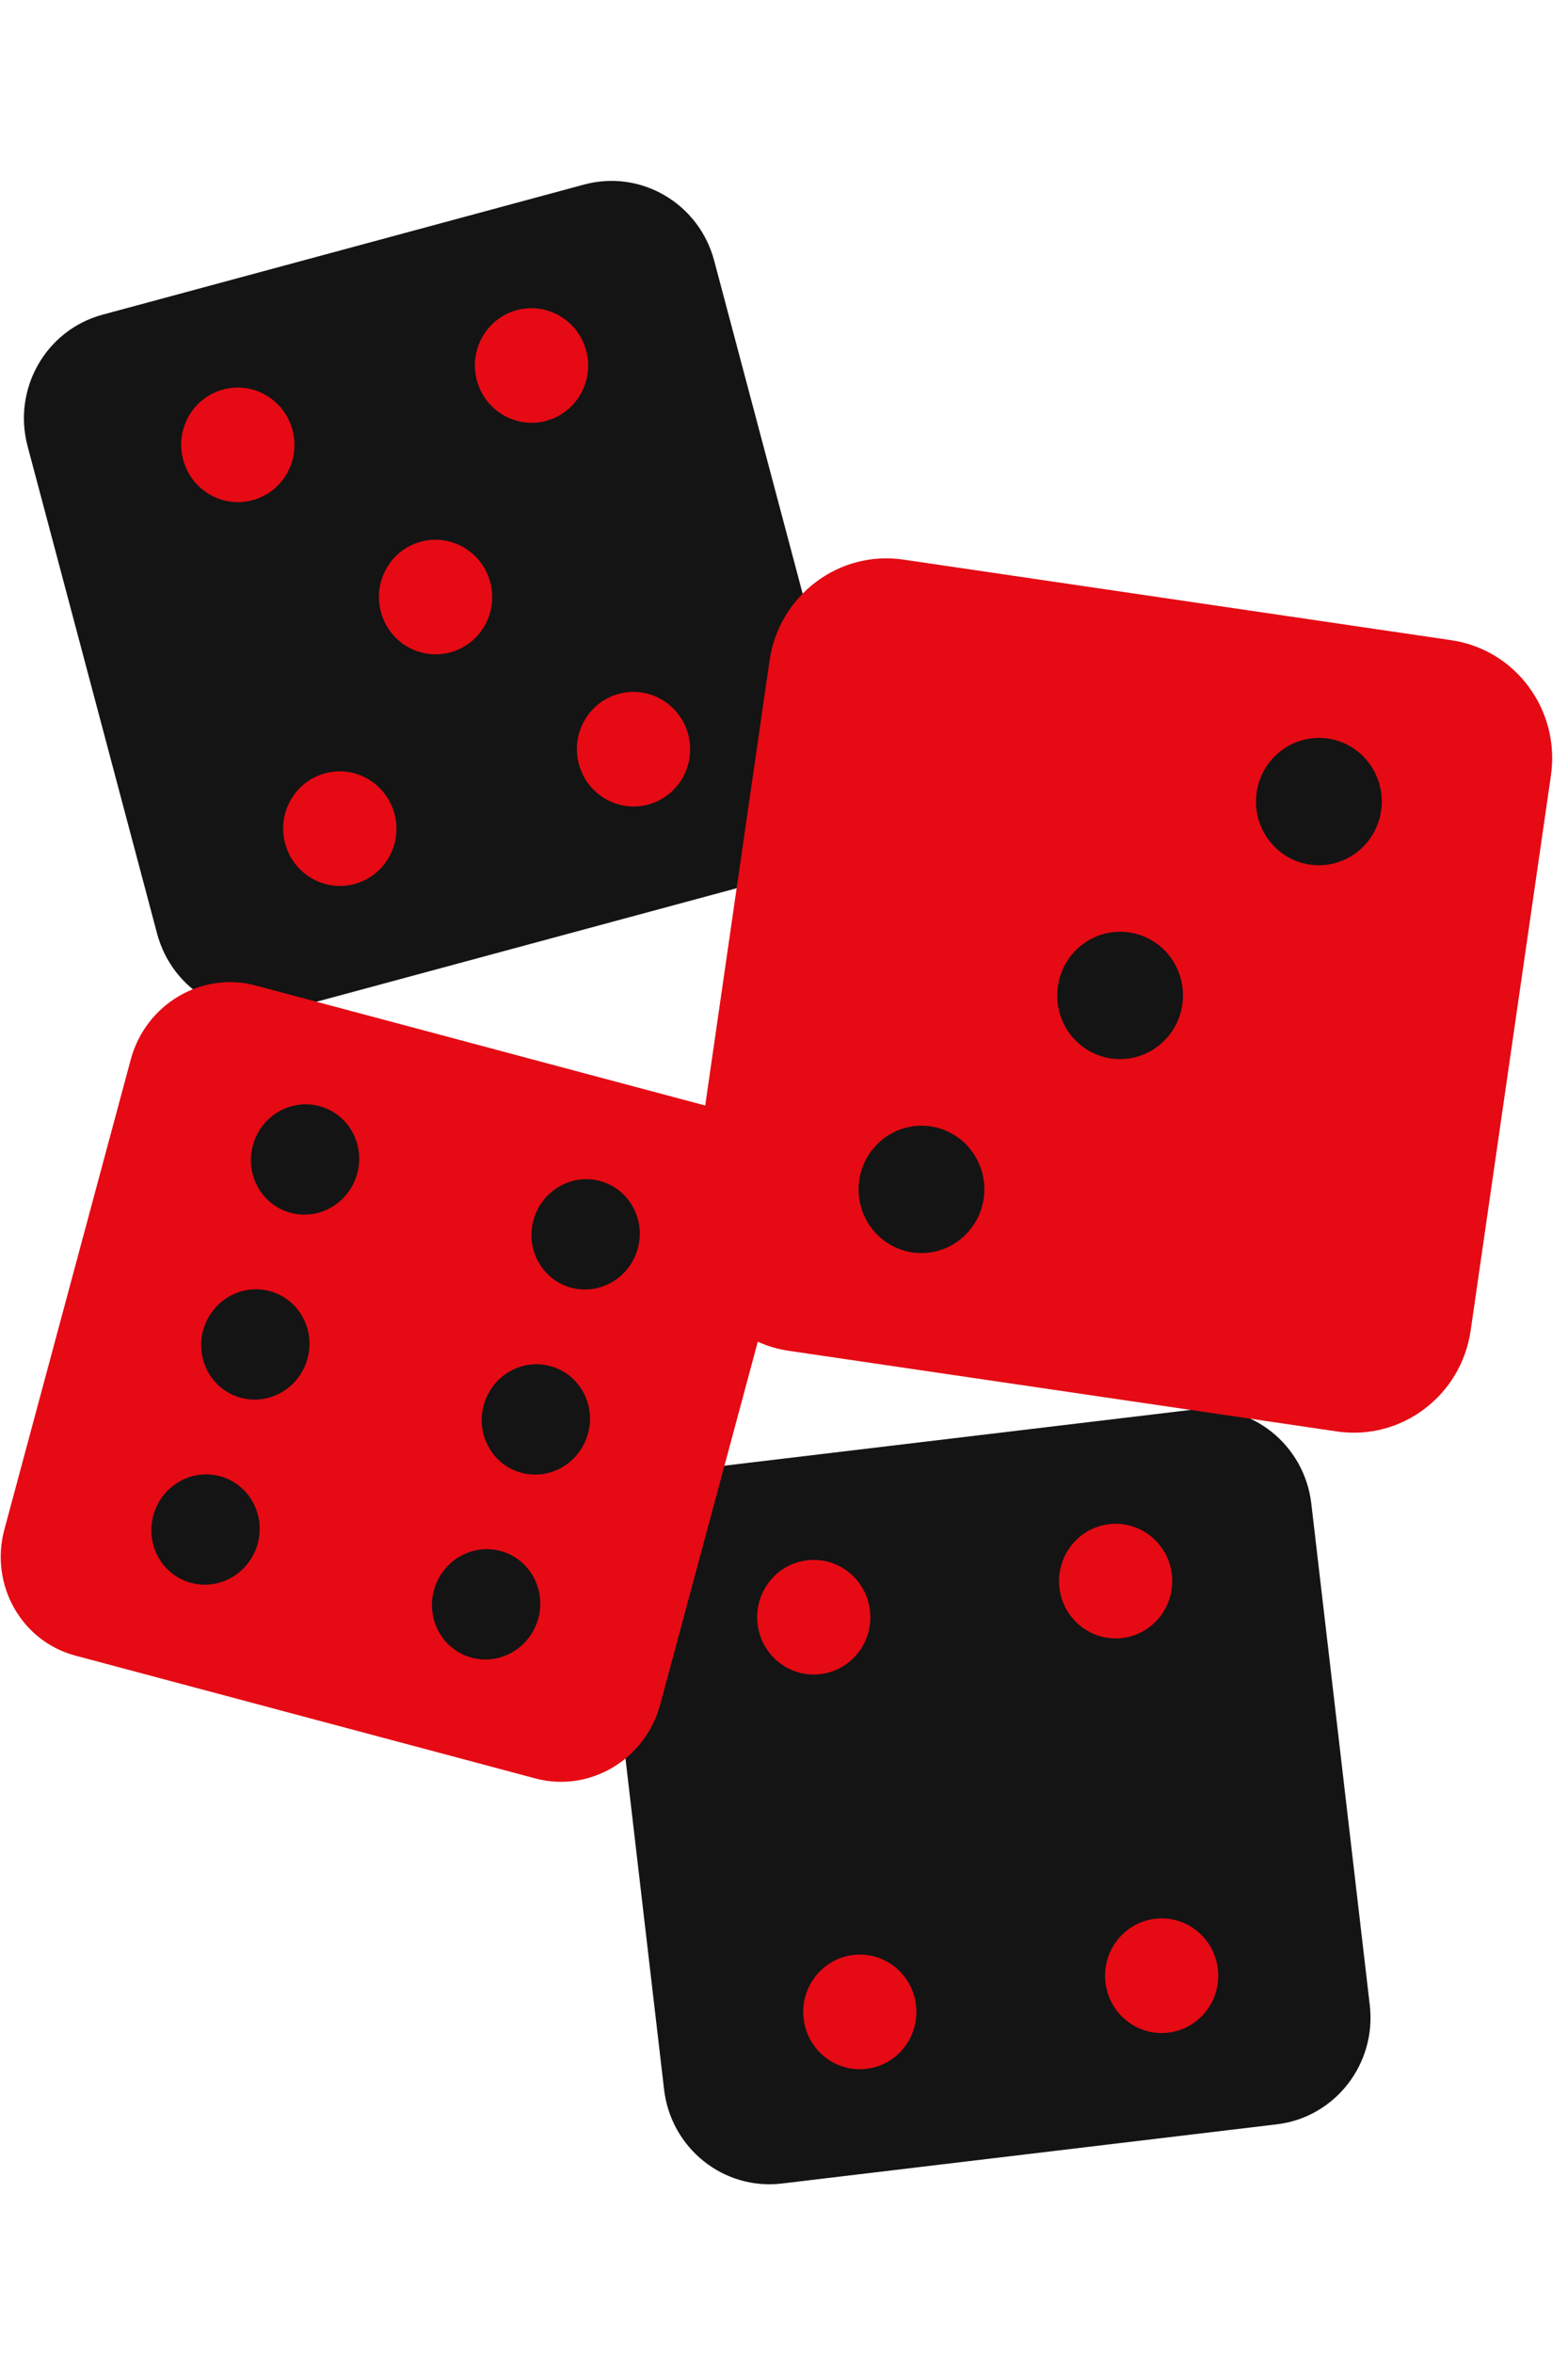 <svg width="80" height="120" viewBox="0 0 80 120" fill="none" xmlns="http://www.w3.org/2000/svg">
<g clip-path="url(#clip0_1801_1858)">
<path d="M29.8 9.412L5.23 16.049C2.342 16.829 0.63 19.831 1.407 22.753L8.015 47.613C8.792 50.535 11.764 52.272 14.652 51.492L39.222 44.856C42.11 44.076 43.822 41.074 43.045 38.152L36.437 13.291C35.659 10.365 32.688 8.632 29.8 9.412Z" fill="#141414"/>
<path d="M26.368 15.817C27.908 15.401 29.494 16.328 29.908 17.886C30.322 19.444 29.409 21.046 27.869 21.462C26.329 21.878 24.743 20.951 24.328 19.393C23.914 17.835 24.828 16.233 26.368 15.817Z" fill="#E50A14"/>
<path d="M18.087 45.083C19.628 44.666 20.541 43.065 20.127 41.506C19.712 39.947 18.127 39.021 16.587 39.437C15.046 39.853 14.133 41.454 14.547 43.013C14.962 44.572 16.547 45.499 18.087 45.083Z" fill="#E50A14"/>
<path d="M22.972 33.271C24.513 32.855 25.426 31.254 25.012 29.695C24.597 28.136 23.012 27.209 21.471 27.626C19.931 28.042 19.018 29.643 19.432 31.202C19.846 32.761 21.431 33.687 22.972 33.271Z" fill="#E50A14"/>
<path d="M12.884 25.509C14.425 25.093 15.338 23.492 14.924 21.933C14.509 20.374 12.924 19.448 11.383 19.864C9.843 20.28 8.93 21.881 9.344 23.44C9.759 24.999 11.344 25.925 12.884 25.509Z" fill="#E50A14"/>
<path d="M33.072 41.031C31.532 41.447 29.946 40.52 29.532 38.962C29.117 37.404 30.031 35.801 31.571 35.385C33.111 34.969 34.697 35.897 35.111 37.455C35.525 39.013 34.612 40.615 33.072 41.031Z" fill="#E50A14"/>
<path fill-rule="evenodd" clip-rule="evenodd" d="M54.921 76.025L33.214 82.838C32.138 83.175 31.534 84.312 31.868 85.373L38.63 106.776C38.964 107.836 40.121 108.425 41.196 108.089L62.904 101.275C63.979 100.939 64.583 99.801 64.249 98.741L57.479 77.339C57.145 76.278 55.997 75.688 54.921 76.025Z" fill="#141414"/>
<path fill-rule="evenodd" clip-rule="evenodd" d="M60.132 97.968C59.033 100.057 56.425 100.871 54.324 99.788C52.215 98.715 51.407 96.152 52.515 94.062C53.615 91.981 56.213 91.159 58.323 92.241C60.423 93.316 61.24 95.886 60.132 97.968ZM44.845 104.066C42.576 104.779 40.159 103.543 39.45 101.307C38.751 99.069 40.017 96.682 42.286 95.969C44.555 95.257 46.963 96.493 47.672 98.73C48.38 100.966 47.114 103.362 44.845 104.066ZM35.979 86.146C37.087 84.055 39.687 83.243 41.796 84.324C43.896 85.399 44.704 87.961 43.605 90.051C42.496 92.132 39.898 92.954 37.797 91.871C35.687 90.79 34.879 88.226 35.979 86.146ZM51.275 80.046C53.544 79.334 55.952 80.57 56.661 82.807C57.369 85.043 56.103 87.43 53.834 88.143C51.566 88.856 49.157 87.619 48.449 85.383C47.74 83.146 49.005 80.751 51.275 80.046Z" fill="#E50A14"/>
<path d="M60.894 71.887L35.639 74.906C32.671 75.261 30.548 77.986 30.898 80.991L33.881 106.558C34.231 109.563 36.922 111.712 39.891 111.357L65.145 108.338C68.114 107.983 70.237 105.259 69.886 102.254L66.904 76.686C66.553 73.677 63.862 71.532 60.894 71.887Z" fill="#141414"/>
<path d="M56.582 77.731C58.165 77.542 59.601 78.689 59.788 80.291C59.975 81.894 58.842 83.348 57.26 83.537C55.677 83.726 54.24 82.579 54.053 80.977C53.867 79.374 54.999 77.92 56.582 77.731Z" fill="#E50A14"/>
<path d="M44.207 105.508C45.79 105.319 46.923 103.866 46.736 102.263C46.549 100.659 45.113 99.513 43.53 99.702C41.946 99.892 40.814 101.345 41.001 102.948C41.188 104.551 42.623 105.698 44.207 105.508Z" fill="#E50A14"/>
<path d="M41.857 85.378C43.441 85.189 44.573 83.736 44.386 82.133C44.199 80.529 42.764 79.383 41.18 79.573C39.596 79.762 38.464 81.215 38.651 82.818C38.838 84.421 40.273 85.568 41.857 85.378Z" fill="#E50A14"/>
<path d="M59.607 103.662C58.024 103.852 56.588 102.705 56.401 101.102C56.214 99.5 57.347 98.046 58.93 97.856C60.513 97.667 61.949 98.814 62.136 100.417C62.323 102.019 61.19 103.473 59.607 103.662Z" fill="#E50A14"/>
<path d="M74.049 32.65L46.087 28.539C42.8 28.056 39.744 30.362 39.263 33.689L35.168 61.992C34.687 65.319 36.962 68.408 40.248 68.891L68.21 73.002C71.497 73.485 74.552 71.179 75.034 67.853L79.129 39.549C79.611 36.218 77.335 33.133 74.049 32.65Z" fill="#E50A14"/>
<path d="M67.755 37.666C69.507 37.924 70.722 39.573 70.465 41.346C70.208 43.12 68.578 44.351 66.825 44.093C65.073 43.836 63.858 42.187 64.115 40.413C64.372 38.639 66.002 37.409 67.755 37.666Z" fill="#141414"/>
<path d="M46.548 63.871C48.301 64.129 49.931 62.899 50.188 61.124C50.444 59.349 49.231 57.701 47.478 57.444C45.724 57.186 44.095 58.416 43.838 60.19C43.581 61.965 44.794 63.613 46.548 63.871Z" fill="#141414"/>
<path d="M56.682 53.979C58.436 54.237 60.066 53.007 60.322 51.232C60.579 49.457 59.366 47.809 57.612 47.552C55.859 47.294 54.229 48.524 53.972 50.299C53.716 52.073 54.929 53.721 56.682 53.979Z" fill="#141414"/>
<path d="M36.511 56.522L13.042 50.26C10.283 49.524 7.432 51.212 6.673 54.029L0.224 78C-0.535 80.818 1.088 83.699 3.846 84.435L27.316 90.698C30.074 91.434 32.926 89.746 33.684 86.928L40.134 62.958C40.893 60.136 39.27 57.258 36.511 56.522Z" fill="#E50A14"/>
<path d="M30.61 60.229C32.081 60.621 32.947 62.159 32.543 63.661C32.138 65.164 30.616 66.064 29.145 65.672C27.674 65.28 26.809 63.742 27.213 62.239C27.617 60.737 29.139 59.836 30.61 60.229Z" fill="#141414"/>
<path d="M28.071 69.667C29.542 70.06 30.408 71.598 30.003 73.1C29.599 74.603 28.077 75.503 26.606 75.111C25.135 74.718 24.27 73.18 24.674 71.678C25.079 70.171 26.6 69.275 28.071 69.667Z" fill="#141414"/>
<path d="M9.753 80.726C11.225 81.118 12.745 80.218 13.15 78.715C13.554 77.212 12.689 75.675 11.217 75.282C9.746 74.89 8.225 75.79 7.82 77.293C7.416 78.796 8.281 80.333 9.753 80.726Z" fill="#141414"/>
<path d="M12.294 71.287C13.766 71.68 15.287 70.78 15.691 69.277C16.096 67.773 15.23 66.237 13.758 65.844C12.287 65.451 10.766 66.351 10.361 67.855C9.957 69.358 10.822 70.895 12.294 71.287Z" fill="#141414"/>
<path d="M14.831 61.853C16.303 62.246 17.824 61.346 18.228 59.842C18.633 58.339 17.767 56.802 16.296 56.41C14.824 56.017 13.303 56.917 12.899 58.42C12.494 59.923 13.359 61.46 14.831 61.853Z" fill="#141414"/>
<path d="M24.069 84.541C22.598 84.148 21.733 82.611 22.137 81.108C22.541 79.606 24.063 78.705 25.534 79.097C27.005 79.49 27.871 81.028 27.466 82.53C27.062 84.033 25.54 84.933 24.069 84.541Z" fill="#141414"/>
</g>
<defs>
<clipPath id="clip0_1801_1858">
<rect width="80" height="120" fill="white"/>
</clipPath>
</defs>
</svg>
